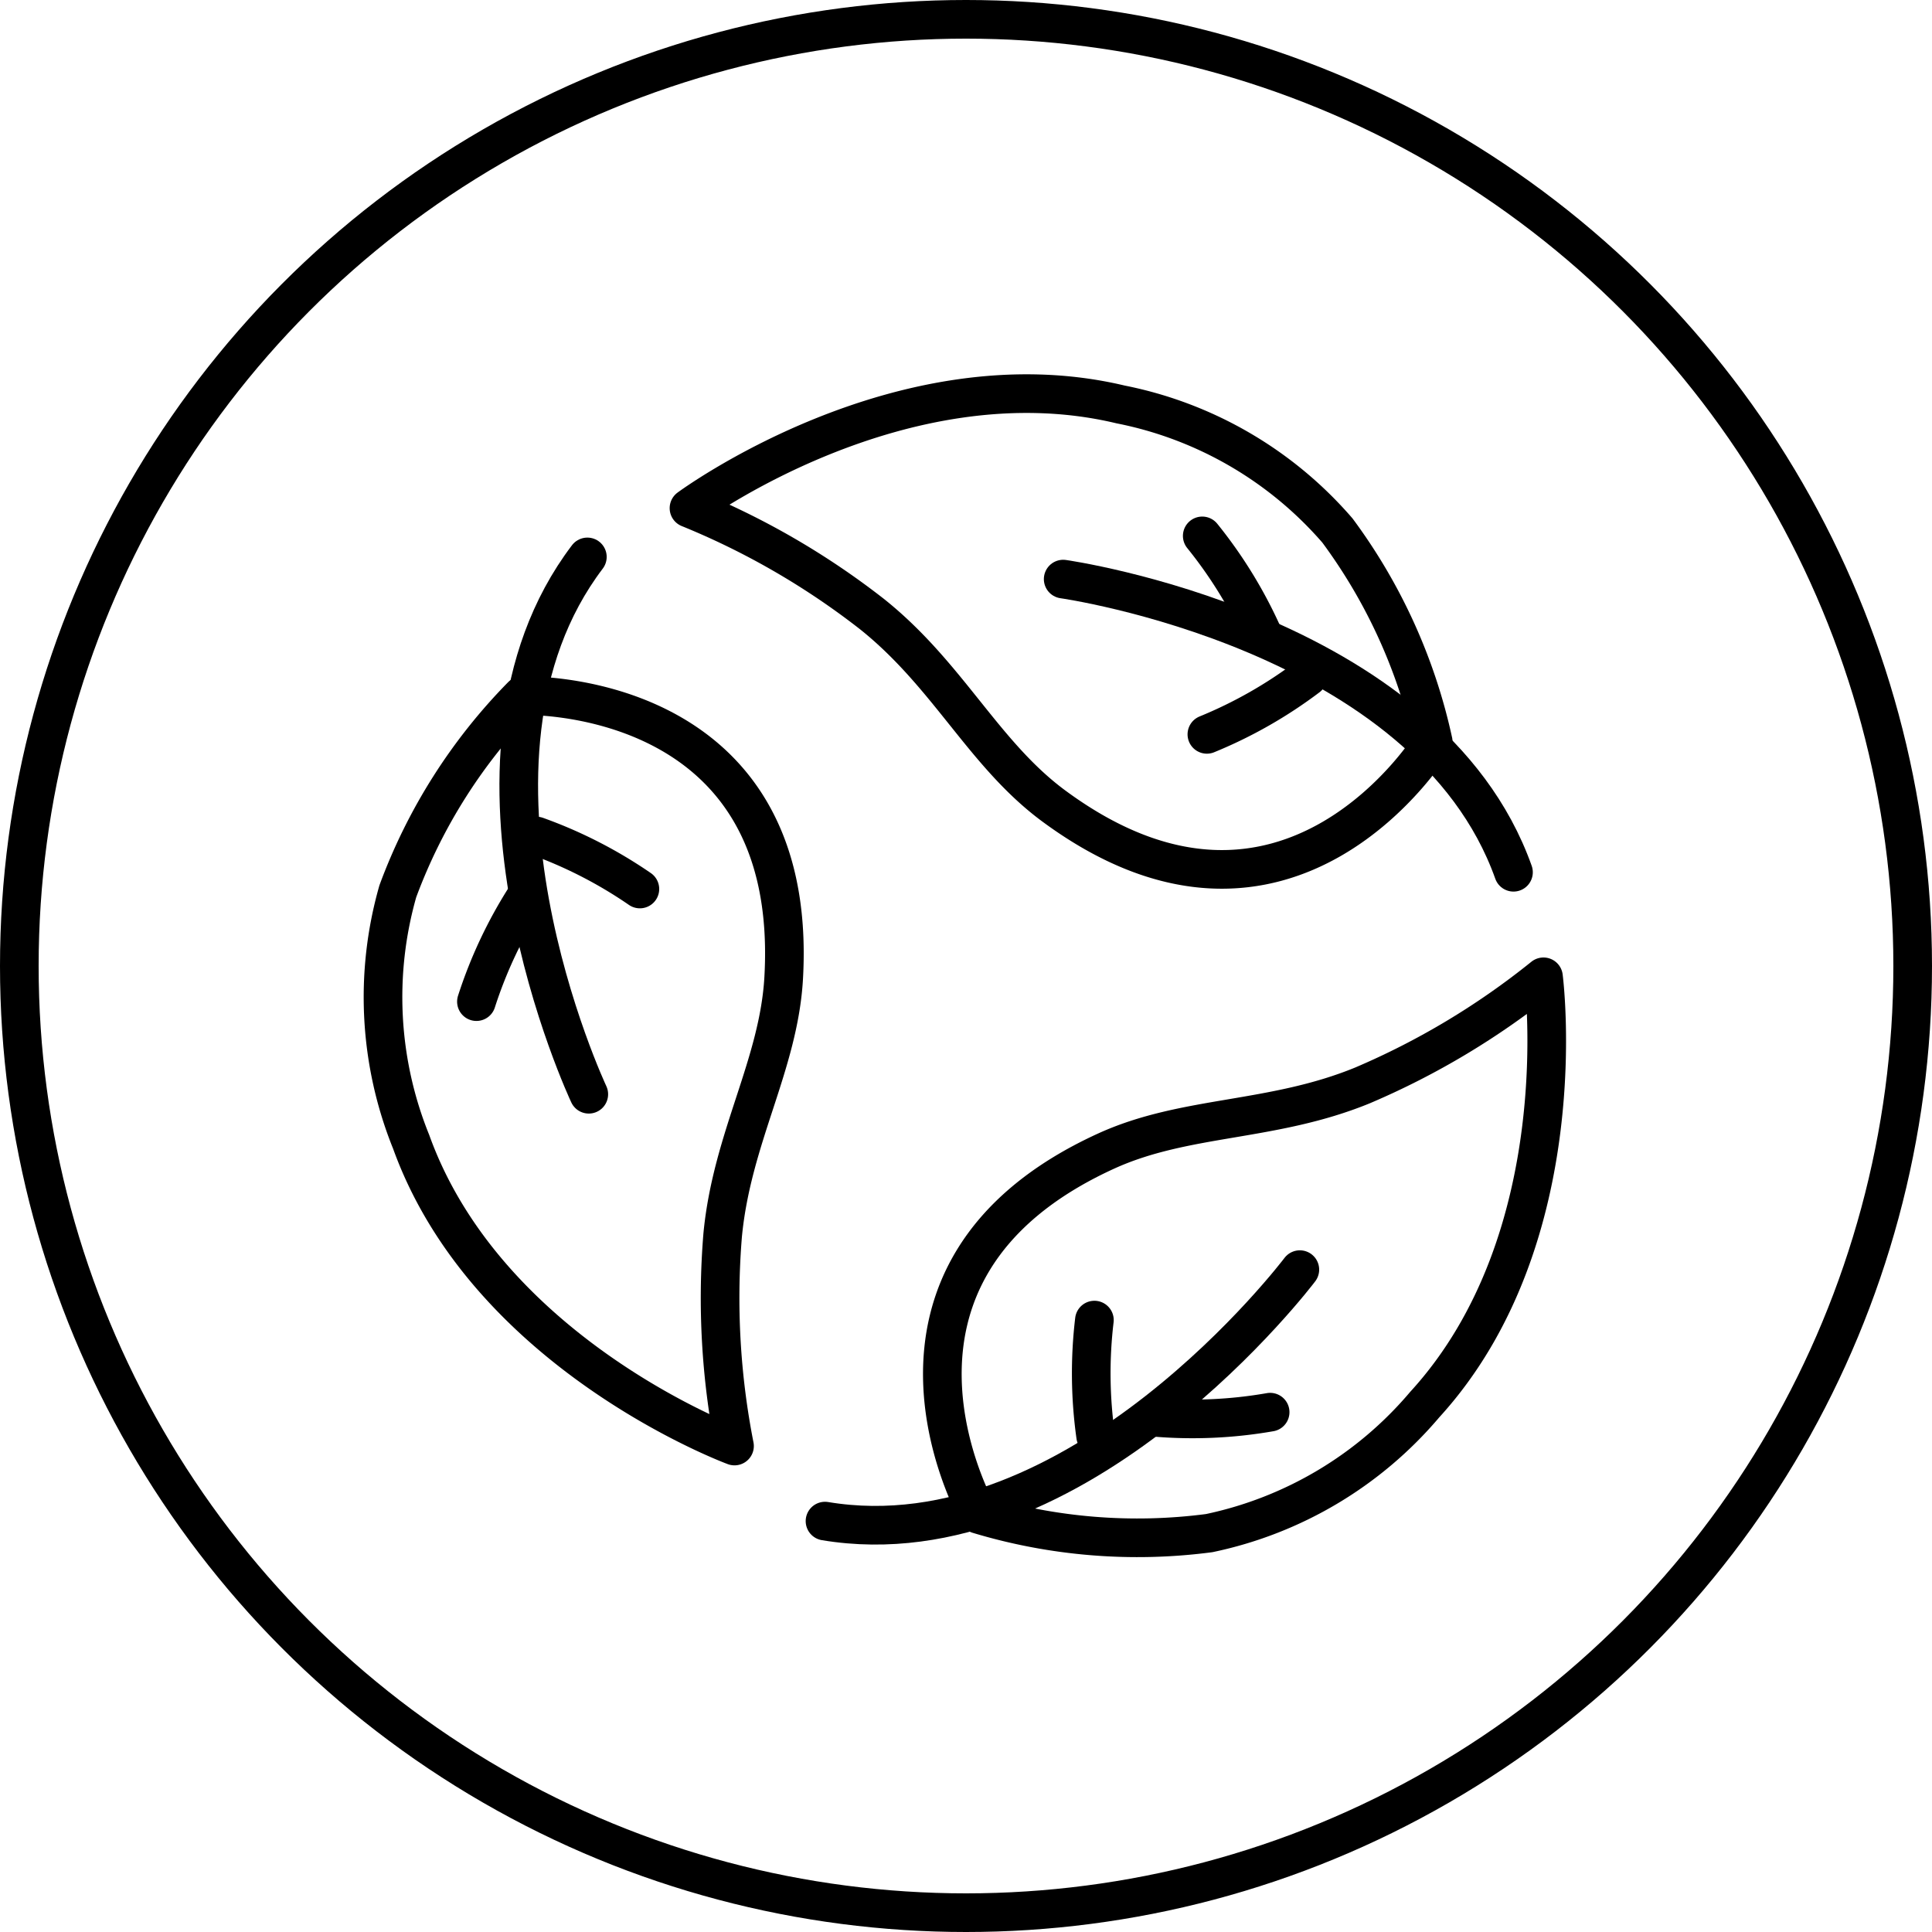 <svg xmlns="http://www.w3.org/2000/svg" width="50" height="50" viewBox="0 0 50 50">
    <defs>
        <clipPath id="0k8olyoqwa">
            <path data-name="Rectangle 1924" style="fill:none" d="M0 0h31.129v30.628H0z"/>
        </clipPath>
    </defs>
    <g data-name="*IC_ethical">
        <g data-name="Ellipse 277" style="stroke:#000;fill:none">
            <circle cx="25" cy="25" r="25" style="stroke:none"/>
            <circle cx="25" cy="25" r="24.5" style="fill:none"/>
        </g>
        <g data-name="Group 1600">
            <g data-name="Group 1582" style="clip-path:url(#0k8olyoqwa)" transform="translate(9.401 9.687)">
                <path data-name="Path 1567" d="M27.469 26.666a9.988 9.988 0 0 1-5.577 3.324 14.263 14.263 0 0 1-5.977-.487s-3.576-6.253 3.31-9.4c2.054-.937 4.293-.74 6.636-1.7a19.849 19.849 0 0 0 4.683-2.81s.884 6.745-3.075 11.073z" style="stroke-linecap:round;stroke-linejoin:round;stroke:#000;fill:none"/>
                <path data-name="Path 1568" d="M24.239 23.171s-5.734 7.6-12.289 6.508" style="stroke-linecap:round;stroke-linejoin:round;stroke:#000;fill:none"/>
                <path data-name="Path 1569" d="M18.954 27.477a11.646 11.646 0 0 1-.032-3" style="stroke-linecap:round;stroke-linejoin:round;stroke:#000;fill:none"/>
                <path data-name="Path 1570" d="M20.47 26.992a11.665 11.665 0 0 0 3-.132" style="stroke-linecap:round;stroke-linejoin:round;stroke:#000;fill:none"/>
                <path data-name="Path 1571" d="M19.6.78a9.979 9.979 0 0 1 5.612 3.263 14.259 14.259 0 0 1 2.478 5.463s-3.731 6.16-9.82 1.665c-1.817-1.342-2.731-3.394-4.711-4.971A19.869 19.869 0 0 0 8.43 3.464S13.9-.581 19.6.78z" style="stroke-linecap:round;stroke-linejoin:round;stroke:#000;fill:none"/>
                <path data-name="Path 1572" d="M18.114 5.3s9.424 1.327 11.654 7.587" style="stroke-linecap:round;stroke-linejoin:round;stroke:#000;fill:none"/>
                <path data-name="Path 1573" d="M24.444 7.832a11.656 11.656 0 0 1-2.611 1.486" style="stroke-linecap:round;stroke-linejoin:round;stroke:#000;fill:none"/>
                <path data-name="Path 1574" d="M23.285 6.742a11.677 11.677 0 0 0-1.572-2.56" style="stroke-linecap:round;stroke-linejoin:round;stroke:#000;fill:none"/>
                <path data-name="Path 1575" d="M1.24 19.864a9.987 9.987 0 0 1-.346-6.483 14.26 14.26 0 0 1 3.213-5.064s7.2-.254 6.774 7.3c-.126 2.255-1.342 4.144-1.58 6.667a19.856 19.856 0 0 0 .307 5.452s-6.38-2.353-8.368-7.872z" style="stroke-linecap:round;stroke-linejoin:round;stroke:#000;fill:none"/>
                <path data-name="Path 1576" d="M5.837 18.632S1.783 10.021 5.8 4.726" style="stroke-linecap:round;stroke-linejoin:round;stroke:#000;fill:none"/>
                <path data-name="Path 1577" d="M4.485 11.95a11.649 11.649 0 0 1 2.674 1.37" style="stroke-linecap:round;stroke-linejoin:round;stroke:#000;fill:none"/>
                <path data-name="Path 1578" d="M4.209 13.517a11.685 11.685 0 0 0-1.28 2.718" style="stroke-linecap:round;stroke-linejoin:round;stroke:#000;fill:none"/>
            </g>
        </g>
    </g>
</svg>

